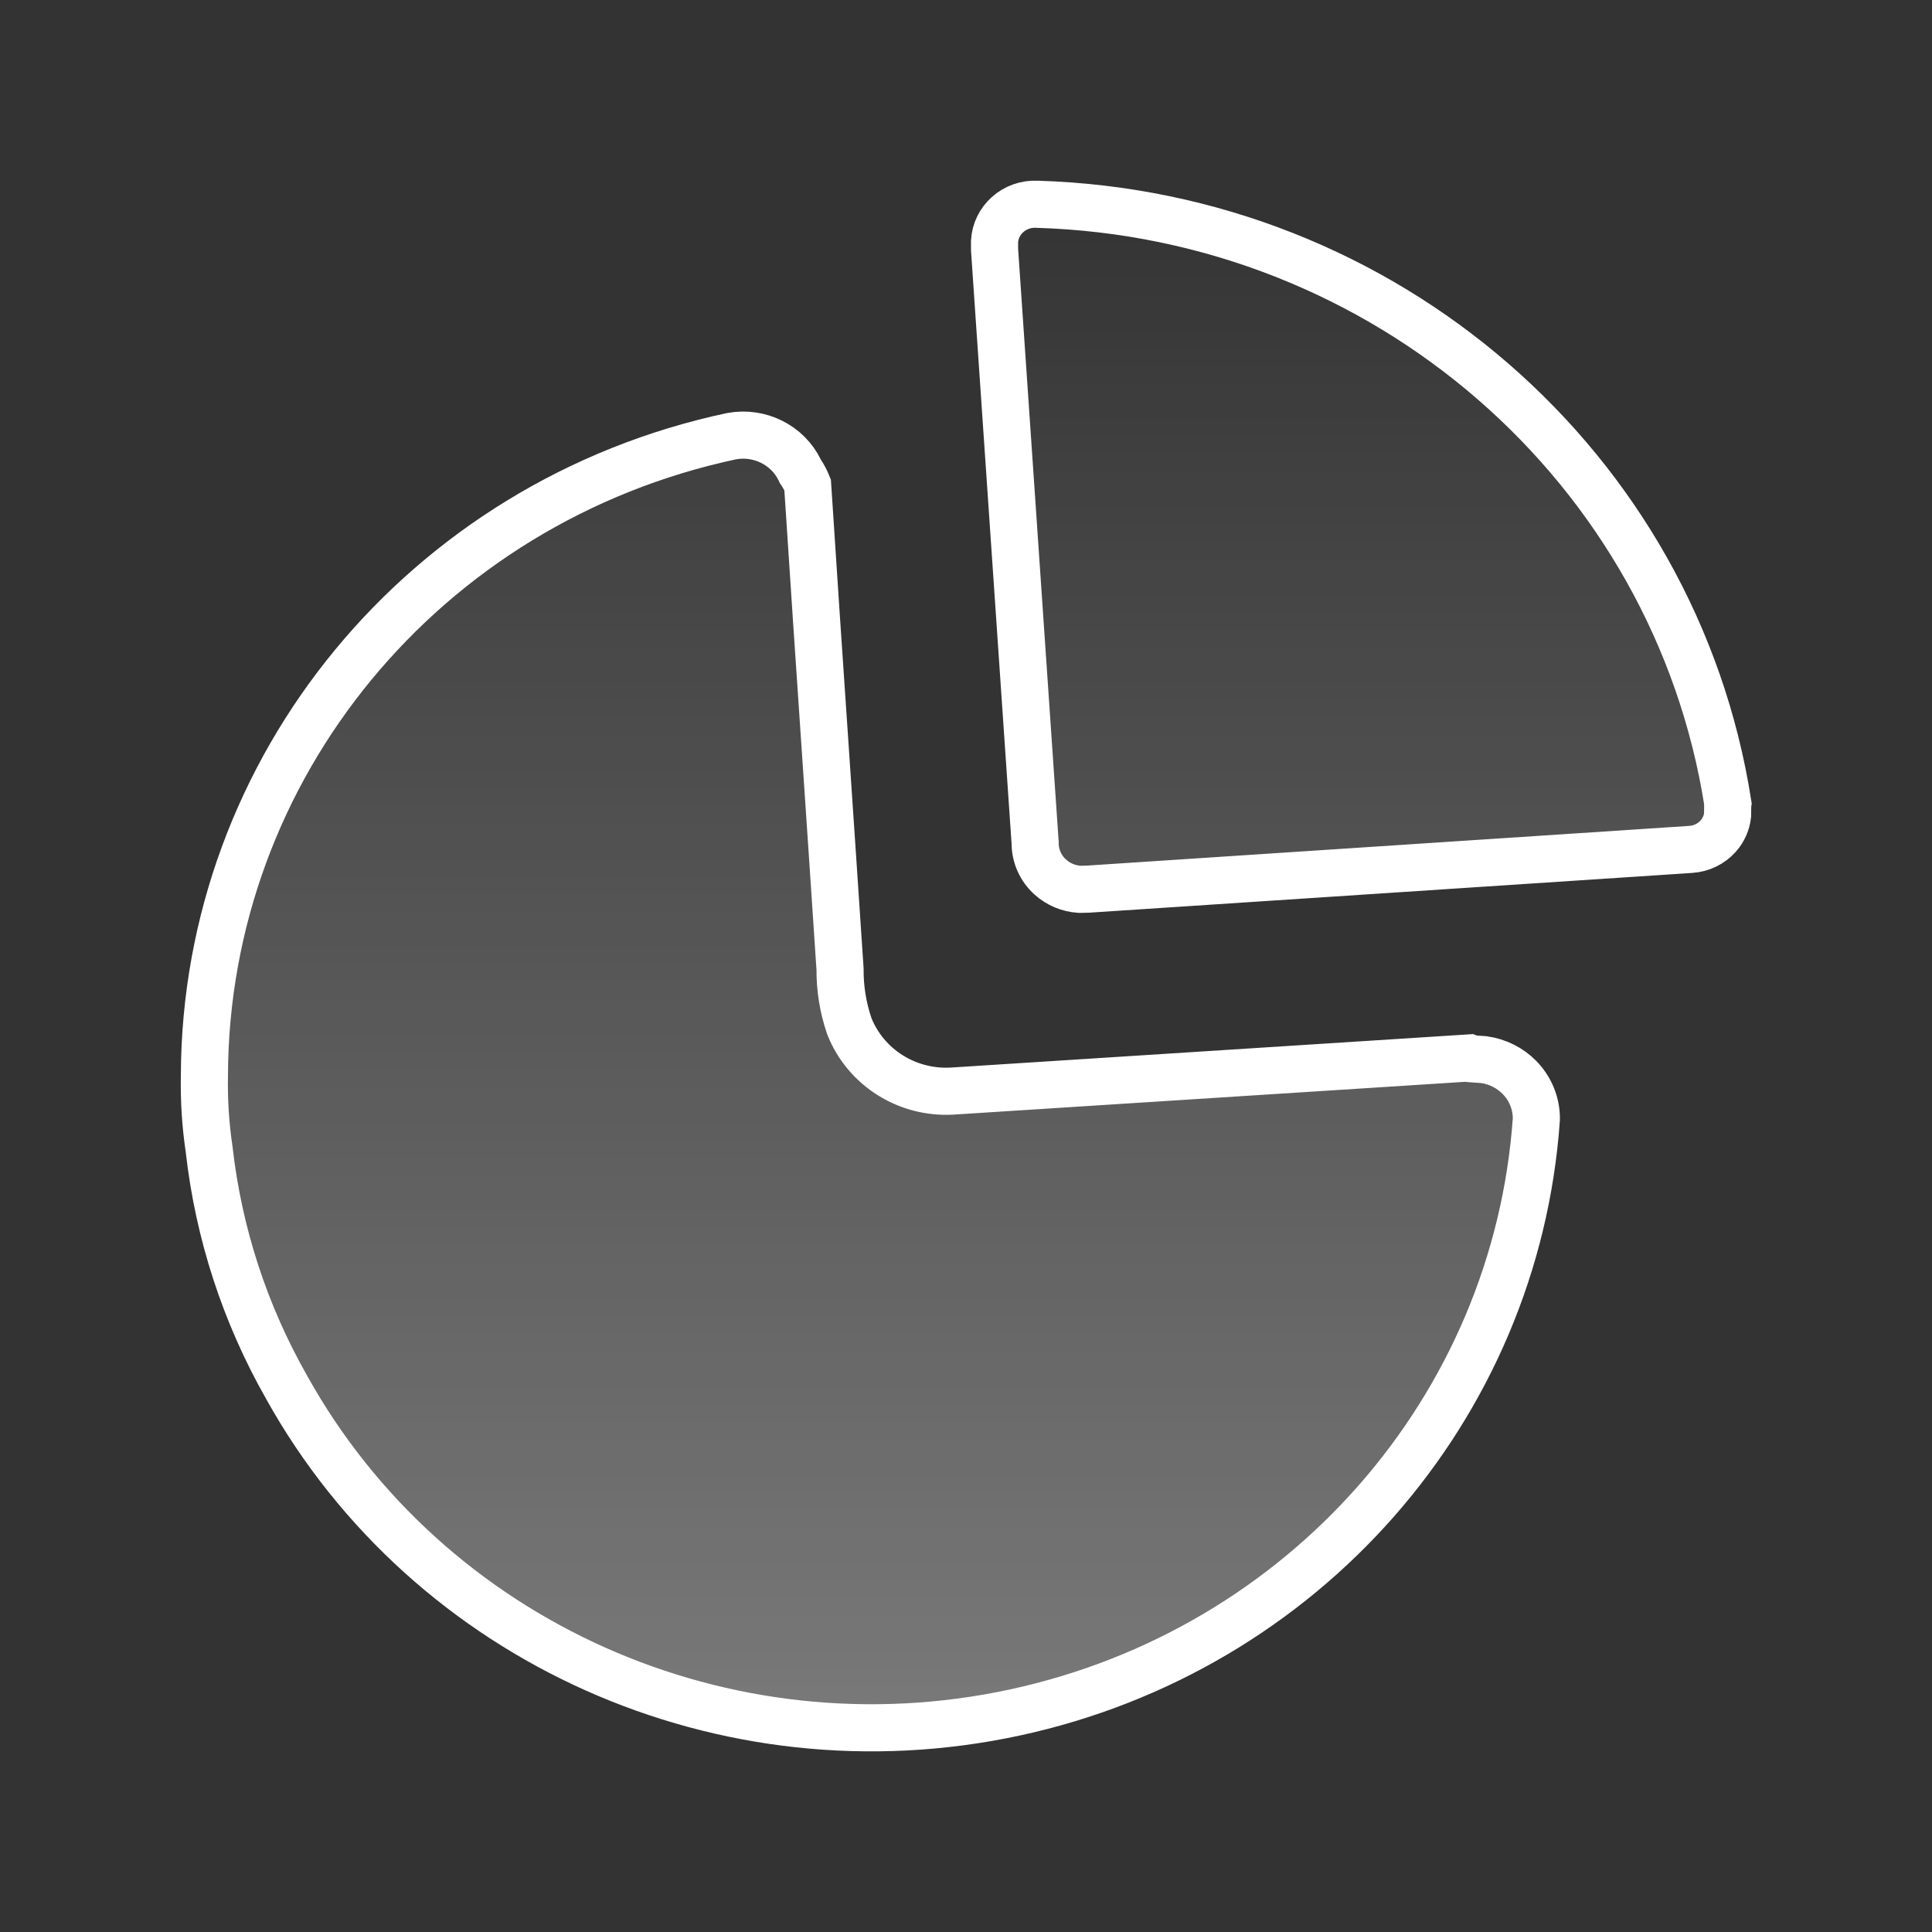 <svg width="41" height="41" viewBox="0 0 41 41" fill="none" xmlns="http://www.w3.org/2000/svg">
<rect x="0" y="0" width="41" height="41" fill="#333333" stroke="none"/>
<path d="M16.972 9.976L16.986 10.006L17.005 10.034C17.059 10.116 17.104 10.202 17.139 10.291C17.264 12.219 17.393 14.132 17.523 16.036C17.625 17.551 17.728 19.06 17.827 20.567C17.824 20.974 17.889 21.379 18.02 21.765L18.025 21.779L18.03 21.793C18.383 22.661 19.256 23.205 20.195 23.155L20.195 23.155L20.201 23.155L31.183 22.451L31.226 22.468L31.302 22.474L31.489 22.487C31.776 22.527 32.042 22.659 32.243 22.863C32.478 23.101 32.606 23.419 32.604 23.746C32.176 29.883 27.674 35.017 21.535 36.342C15.39 37.667 9.097 34.853 6.086 29.447L6.086 29.447L6.084 29.443C5.199 27.888 4.641 26.175 4.44 24.406L4.439 24.398L4.438 24.389C4.361 23.872 4.328 23.351 4.338 22.828L4.338 22.828L4.338 22.82C4.358 16.291 9.006 10.644 15.527 9.256C16.125 9.147 16.716 9.448 16.972 9.976ZM22.003 4.334L22.003 4.334L22.01 4.335C29.391 4.556 35.548 9.909 36.668 17.051L36.664 17.074L36.664 17.113L36.662 17.299C36.644 17.462 36.575 17.617 36.462 17.744C36.315 17.909 36.106 18.011 35.879 18.026L35.878 18.026L23.09 18.869L22.91 18.873C22.679 18.858 22.46 18.767 22.29 18.613C22.082 18.426 21.966 18.163 21.967 17.89L21.967 17.872L21.965 17.854L21.106 5.299V5.121C21.119 4.906 21.216 4.703 21.381 4.555C21.548 4.404 21.772 4.324 22.003 4.334Z" fill="url(#paint0_linear_1150_9737)" fill-opacity="0.35" stroke="white"/>
<defs>
<linearGradient id="paint0_linear_1150_9737" x1="20.503" y1="3.833" x2="20.503" y2="37.167" gradientUnits="userSpaceOnUse">
<stop stop-color="white" stop-opacity="0"/>
<stop offset="1" stop-color="white"/>
</linearGradient>
</defs>
</svg>
